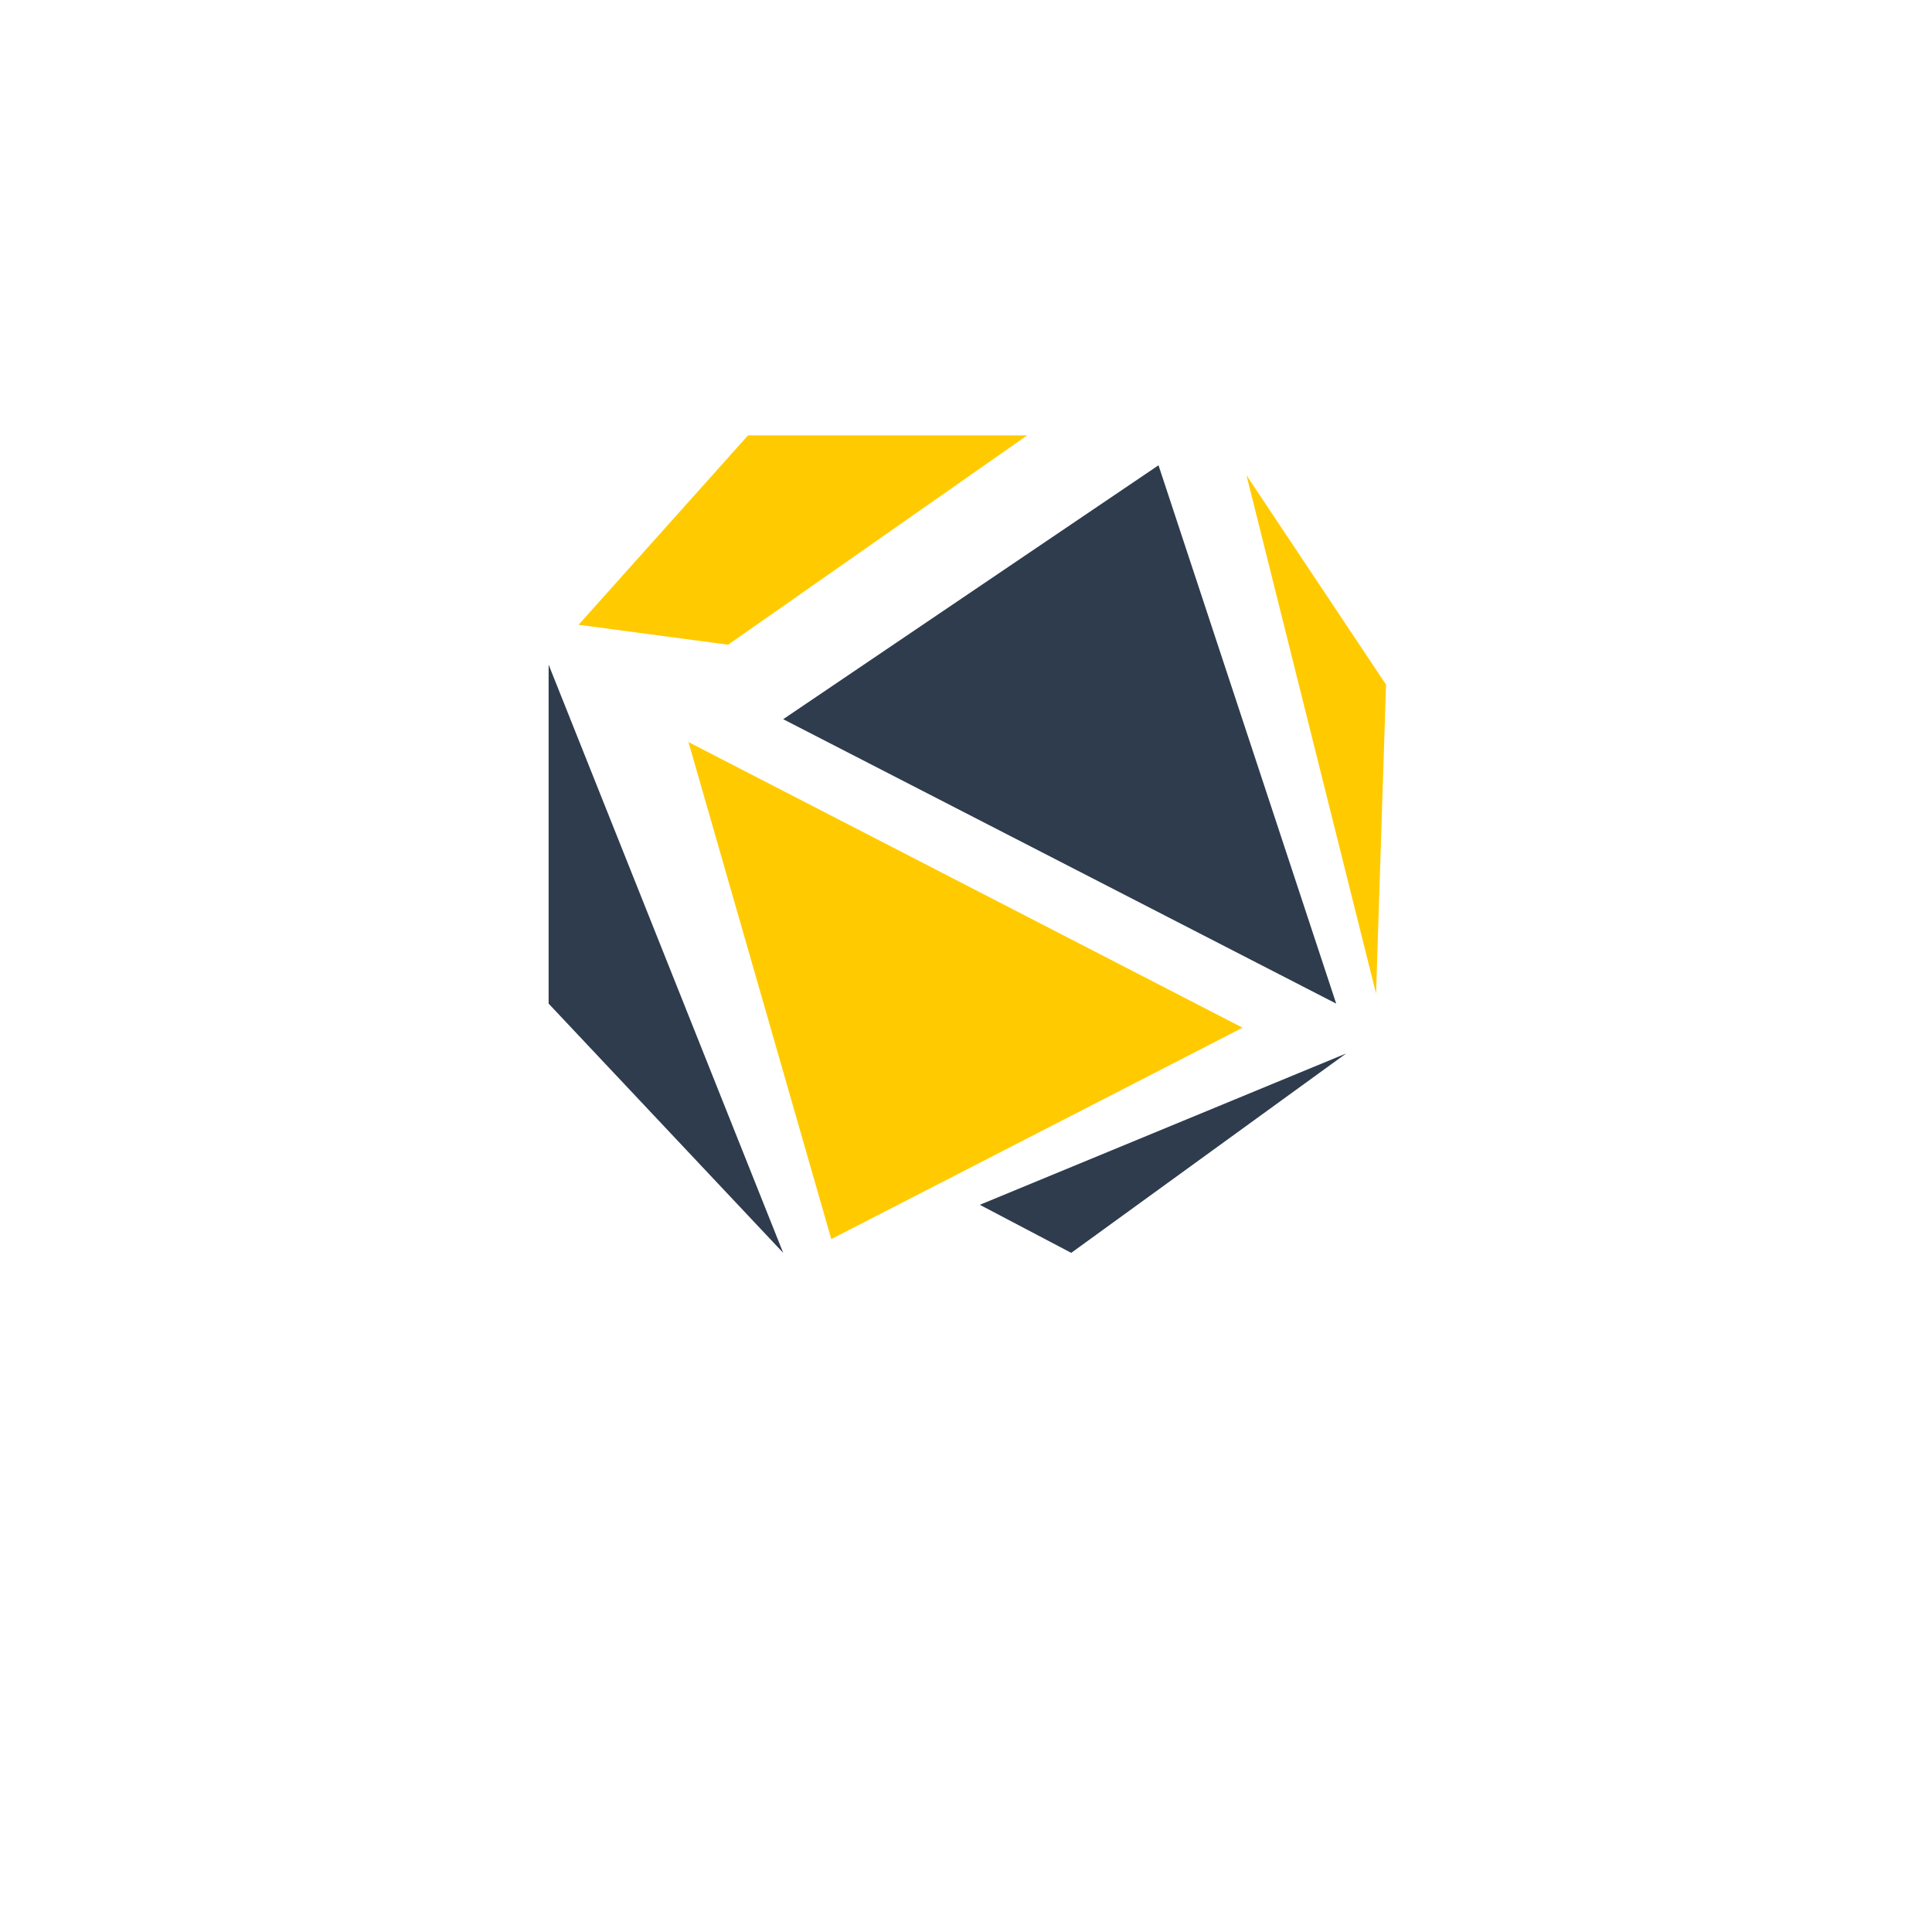 <svg width="410" height="410" viewBox="0 0 410 410" fill="none" xmlns="http://www.w3.org/2000/svg">
<g filter="url(#filter0_ddd_1127_2)">
<circle cx="204.791" cy="179.791" r="127.791" fill="white"/>
</g>
<path d="M166.207 152.626L245.853 98.74L283.561 212.984L166.207 152.626Z" fill="#2E3C4D"/>
<path d="M227.331 265.874L285.677 223.562L207.933 255.677L227.331 265.874Z" fill="#2E3C4D"/>
<path d="M116.427 212.984V141.053L166.207 265.874L116.427 212.984Z" fill="#2E3C4D"/>
<path d="M122.777 132.59L158.742 92.393H217.979L154.511 136.821L122.777 132.59Z" fill="#FFCB00"/>
<path d="M176.411 262.952L146.102 157.476L263.702 218.094L176.411 262.952Z" fill="#FFCB00"/>
<path d="M292.023 210.867L264.52 100.855L294.139 145.283L292.023 210.867Z" fill="#FFCB00"/>
<defs>
<filter id="filter0_ddd_1127_2" x="0.06" y="0.065" width="409.462" height="409.462" filterUnits="userSpaceOnUse" color-interpolation-filters="sRGB">
<feFlood flood-opacity="0" result="BackgroundImageFix"/>
<feColorMatrix in="SourceAlpha" type="matrix" values="0 0 0 0 0 0 0 0 0 0 0 0 0 0 0 0 0 0 127 0" result="hardAlpha"/>
<feOffset dy="25.006"/>
<feGaussianBlur stdDeviation="38.47"/>
<feColorMatrix type="matrix" values="0 0 0 0 0 0 0 0 0 0 0 0 0 0 0 0 0 0 0.211 0"/>
<feBlend mode="normal" in2="BackgroundImageFix" result="effect1_dropShadow_1127_2"/>
<feColorMatrix in="SourceAlpha" type="matrix" values="0 0 0 0 0 0 0 0 0 0 0 0 0 0 0 0 0 0 127 0" result="hardAlpha"/>
<feOffset dy="11.541"/>
<feGaussianBlur stdDeviation="19.235"/>
<feColorMatrix type="matrix" values="0 0 0 0 0 0 0 0 0 0 0 0 0 0 0 0 0 0 0.092 0"/>
<feBlend mode="normal" in2="effect1_dropShadow_1127_2" result="effect2_dropShadow_1127_2"/>
<feColorMatrix in="SourceAlpha" type="matrix" values="0 0 0 0 0 0 0 0 0 0 0 0 0 0 0 0 0 0 127 0" result="hardAlpha"/>
<feOffset dy="4.809"/>
<feGaussianBlur stdDeviation="3.847"/>
<feColorMatrix type="matrix" values="0 0 0 0 0 0 0 0 0 0 0 0 0 0 0 0 0 0 0.066 0"/>
<feBlend mode="normal" in2="effect2_dropShadow_1127_2" result="effect3_dropShadow_1127_2"/>
<feBlend mode="normal" in="SourceGraphic" in2="effect3_dropShadow_1127_2" result="shape"/>
</filter>
</defs>
</svg>
